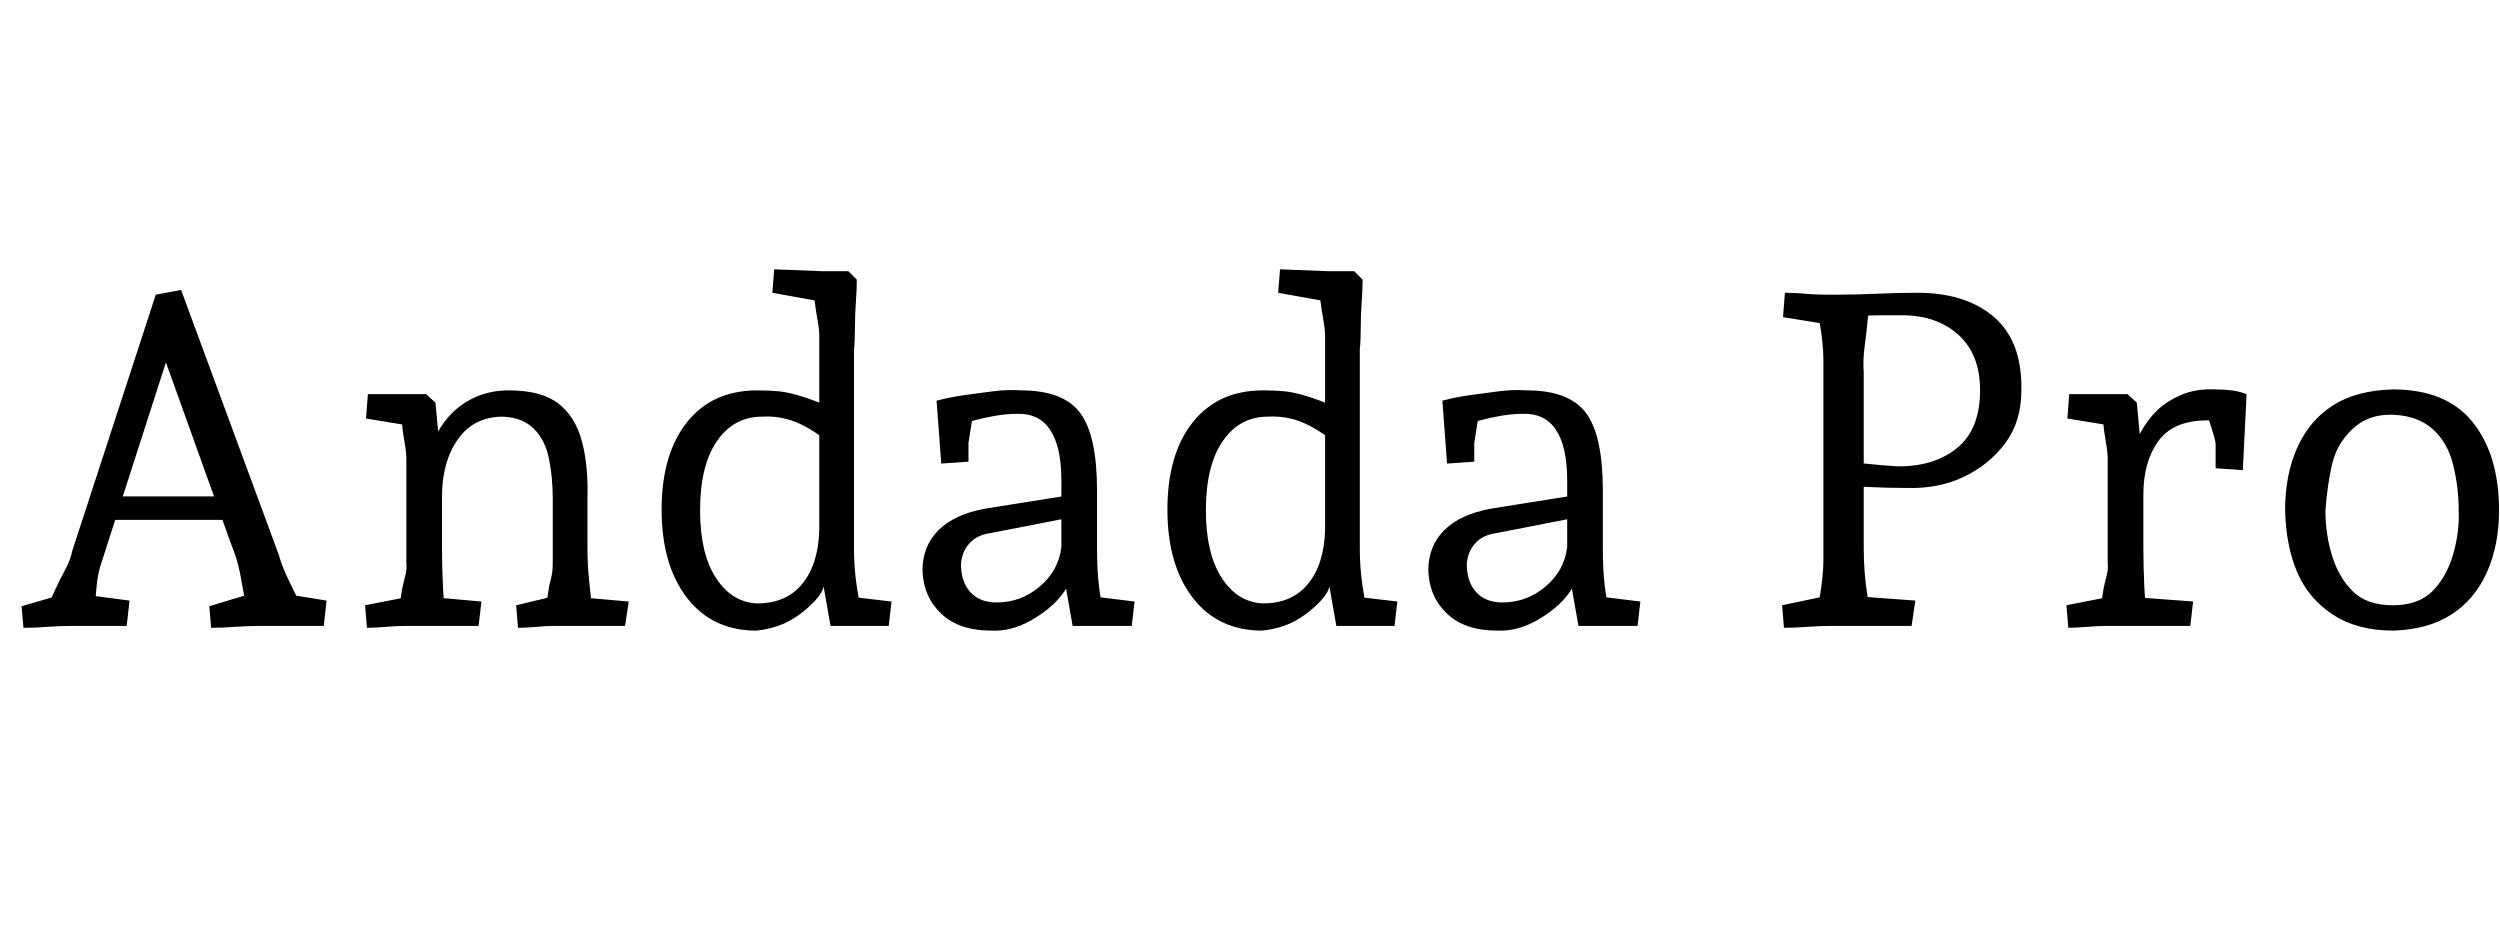 <svg id="fnt-Andada Pro" viewBox="0 0 2664 1000" xmlns="http://www.w3.org/2000/svg"><path id="andada-pro" class="f" d="M25 669l-2-23 48-14-20 13q4-8 8-17t10-20 8-21l89-273 27-5 104 282q4 14 11 28t12 25l-21-12 49 8-3 27h-51q-6 0-18 0t-26 1-25 1l-2-23 53-16-14 16q-3-18-6-34t-10-33l-75-209h11l-75 233q-3 10-4 21t-2 22l-16-13 53 7-3 27h-42q-6 0-18 0t-25 1-25 1m228-115h-142v-25h142v25m138 115l-2-24 56-11-20 18q1-4 2-14t4-21 2-17v-111q0-7-2-18t-3-23-3-16l20 23-55-9 2-26h62l10 9 7 75-11-29q7-19 19-32t28-20 35-7q35 0 53 14t25 40 6 61v54q0 18 2 36t3 28l-18-13 57 5-4 26h-64q-2 0-11 0t-20 1-19 1l-2-24 50-12-19 12q2-5 3-13t3-15 2-17v-69q0-22-4-42t-16-32-33-13q-31 0-48 24t-17 61v56q0 19 1 40t3 29l-18-18 56 5-3 26h-64q-5 0-14 0t-21 1-20 1m415 3q-47 0-74-35t-27-94q0-59 27-93t75-34q13 0 23 1t23 5 30 11l-3 36q-18-14-34-20t-34-5q-30 0-48 26t-18 74q0 46 17 72t44 27q31 0 48-21t18-57v-208q0-6-2-17t-3-20-3-14l19 17-61-11 2-25 51 2h28l9 9q0 10-1 24t-1 28-1 22v213q0 20 3 40t5 28l-19-18 51 6-3 26h-62l-10-57 3 9q1 8-6 17t-19 18-24 13-23 5m250 0q-34 0-53-18t-20-46q0-26 17-43t50-23l88-14v24l-82 16q-15 2-23 11t-9 22q0 19 10 30t28 11q26 0 46-17t23-42v-71q0-36-12-54t-36-17q-10 0-22 2t-23 5-16 8l16-22-6 38 0 20-29 2-5-67q15-4 30-6t30-4 30-1q45 0 63 24t18 83v62q0 22 2 39t5 26l-16-15 49 6-3 26h-63l-10-57 9-1q-1 14-13 28t-32 25-41 10m289 0q-47 0-74-35t-27-94q0-59 27-93t75-34q13 0 23 1t23 5 30 11l-3 36q-18-14-34-20t-34-5q-30 0-48 26t-18 74q0 46 17 72t44 27q31 0 48-21t18-57v-208q0-6-2-17t-3-20-3-14l19 17-61-11 2-25 51 2h28l9 9q0 10-1 24t-1 28-1 22v213q0 20 3 40t5 28l-19-18 51 6-3 26h-62l-10-57 3 9q1 8-6 17t-19 18-24 13-23 5m250 0q-34 0-53-18t-20-46q0-26 17-43t50-23l88-14v24l-82 16q-15 2-23 11t-9 22q0 19 10 30t28 11q26 0 46-17t23-42v-71q0-36-12-54t-36-17q-10 0-22 2t-23 5-16 8l16-22-6 38 0 20-29 2-5-67q15-4 30-6t30-4 30-1q45 0 63 24t18 83v62q0 22 2 39t5 26l-16-15 49 6-3 26h-63l-10-57 9-1q-1 14-13 28t-32 25-41 10m306-3l-2-24 57-12-20 20q1-5 3-16t3-22 1-16v-217q0-6-1-17t-3-21-3-16l20 19-56-9 2-26q10 0 21 1t22 1 15 0l32 14q-1 4-2 15t-3 26-1 28v187q0 13 1 26t3 25 2 18l-19-18 68 5-4 27h-69q-6 0-17 0t-25 1-25 1m131-149q-21 0-40-1t-40-1v-28q17 2 35 4t36 3q39 0 63-20t24-61q0-39-24-60t-63-20q-11 0-21 0t-21 1-21 2v-25q20 0 41-1t42-1q52 0 82 26t29 78q0 33-17 56t-44 36-61 12m172 149l-2-24 56-11-20 18q1-4 2-14t4-21 2-17v-111q0-7-2-18t-3-23-3-16l20 23-55-9 2-26h62l10 9 7 75-15-16q5-14 12-27t17-23 26-17 37-6q9 0 17 1t16 4l-4 81-29-2v-26q0-2-2-9t-5-16-5-13l24 13q-5 0-11 0t-10 0q-36 0-52 22t-16 57v58q0 19 1 40t3 29l-18-18 67 5-3 26h-75q-5 0-14 0t-21 1-20 1m346 3q-38 0-64-17t-38-45-13-66q0-38 13-67t38-45 64-17q57 0 85 35t28 94q0 37-13 66t-38 45-62 17m0-27q27 0 42-15t22-39 6-47q0-25-6-49t-22-38-42-15-43 15-22 38-7 49q0 25 7 48t22 38 43 15" />
</svg>